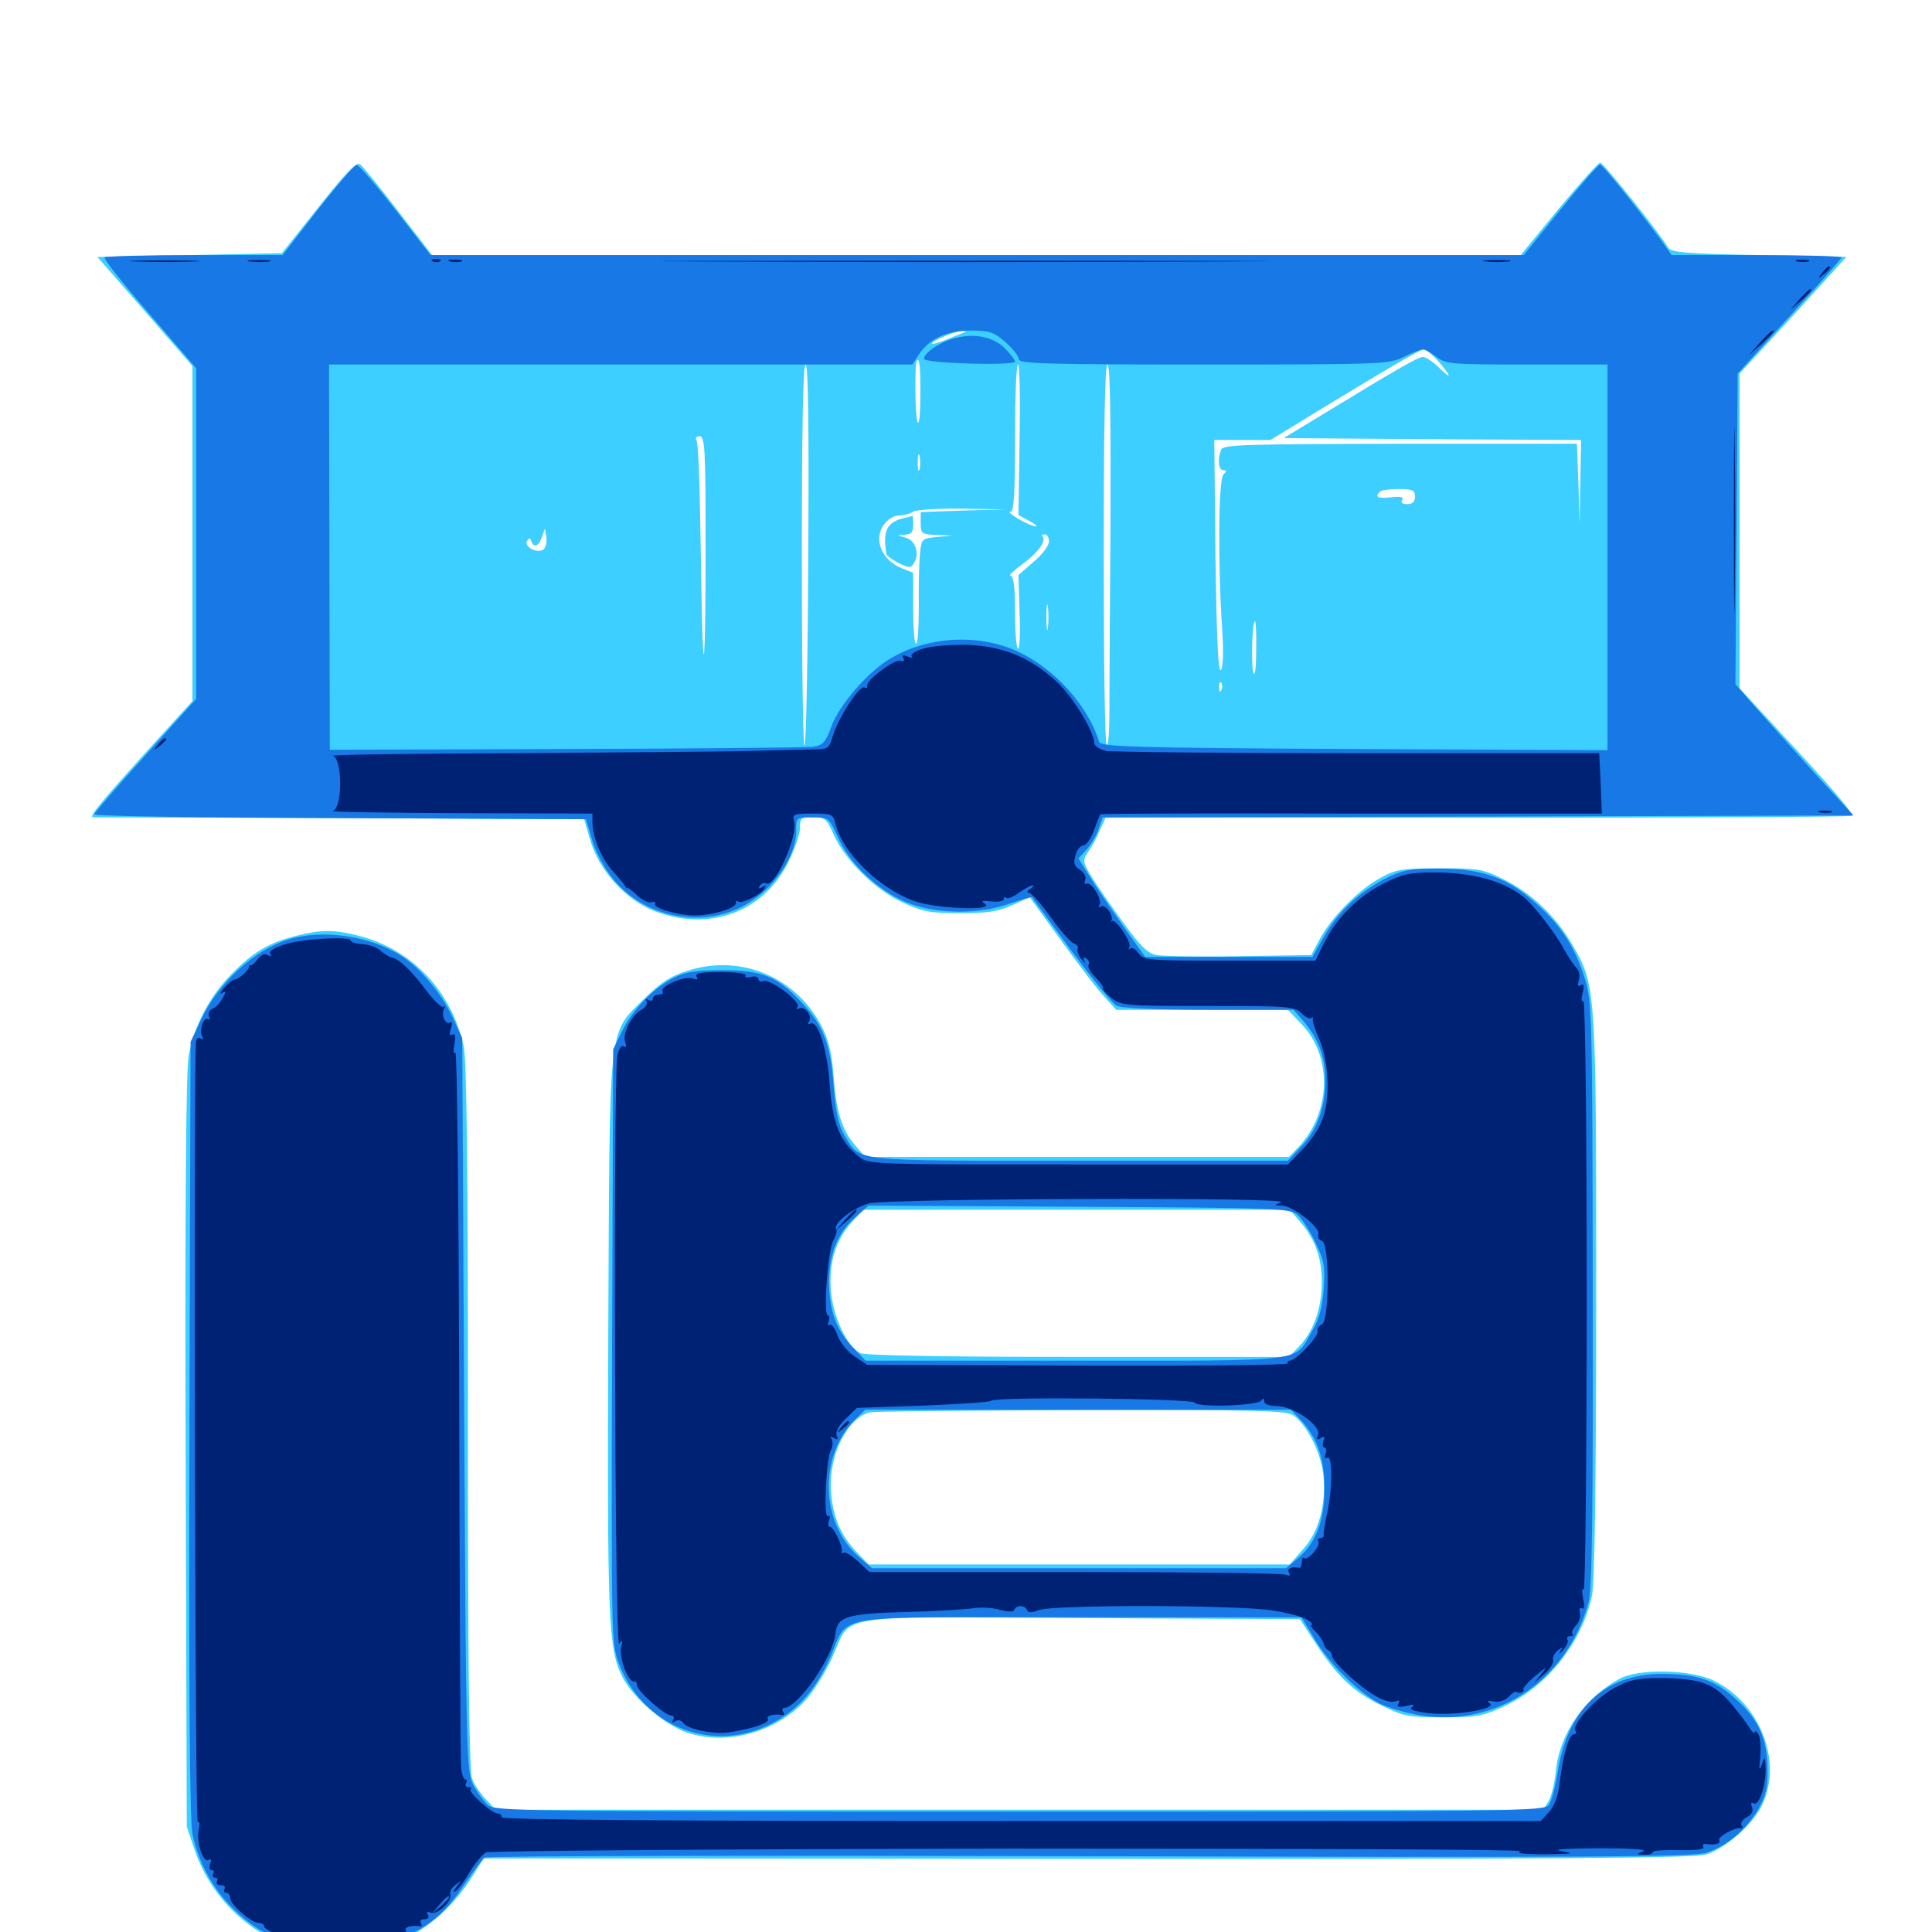 <svg xmlns="http://www.w3.org/2000/svg" viewBox="0 -1000 1000 1000">
	<path fill="#3ccfff" d="M165.039 -892.969L145.898 -868.945L98.047 -867.969L50.391 -866.992L75 -838.867L99.609 -810.547V-723.828V-637.109L75.781 -610.938C50.977 -583.398 45.703 -576.953 48.242 -576.953C49.023 -576.953 106.641 -576.758 175.977 -576.562L302.344 -575.977L305.664 -564.648C310.352 -549.023 324.414 -533.789 339.062 -528.32C367.383 -517.578 395.117 -527.93 408.008 -553.711C411.328 -560.352 414.062 -568.359 414.062 -571.484C414.062 -576.367 414.648 -576.953 420.898 -576.953C426.953 -576.953 427.93 -576.172 431.445 -568.164C437.305 -554.883 453.125 -539.258 467.383 -532.812C477.93 -527.93 481.836 -527.344 497.07 -527.344C510.938 -527.344 516.602 -528.125 523.828 -531.445L533.008 -535.547L549.609 -512.695C558.789 -500 568.75 -486.914 572.07 -483.594L577.734 -477.344H622.266H666.602L673.828 -469.727C689.648 -453.125 689.062 -424.414 672.266 -406.445L667.188 -401.172H557.617H447.852L443.945 -405.664C436.328 -413.867 433.008 -423.242 431.641 -441.211C430.664 -454.297 429.102 -461.328 425.391 -468.555C412.109 -494.336 383.594 -506.25 356.25 -497.656C347.266 -494.922 342.188 -491.602 333.789 -483.398C314.453 -464.062 315.625 -474.414 314.844 -309.375C314.258 -160.742 314.844 -146.094 322.266 -131.836C327.734 -121.094 344.141 -107.031 355.859 -103.125C375.977 -96.484 400.781 -103.125 416.406 -119.336C420.312 -123.438 426.758 -133.398 430.469 -141.406C441.406 -165.234 427.539 -163.086 558.789 -162.5L672.852 -161.914L680.859 -149.609C692.383 -132.031 700.391 -124.414 714.844 -117.383C726.562 -111.523 728.906 -111.133 747.07 -111.133C764.844 -111.133 767.773 -111.719 779.297 -117.188C801.172 -127.539 818.945 -150.195 824.023 -174.219C825.391 -181.25 826.172 -230.859 826.172 -329.102C826.172 -489.844 826.172 -490.234 813.281 -511.914C804.883 -526.172 792.188 -538.086 777.734 -545.117C767.578 -550.195 764.844 -550.586 745.117 -550.586C726.367 -550.586 722.461 -550 715.039 -545.898C704.102 -540.234 689.648 -525.781 683.398 -514.453L678.711 -505.664L641.602 -505.078C621.094 -504.688 601.953 -505.078 598.633 -505.664C594.141 -506.445 590.234 -510.352 581.836 -521.875C575.781 -530.078 568.359 -540.82 565.43 -545.508C560.352 -553.906 560.156 -554.492 563.281 -559.18C565.234 -561.914 567.969 -566.992 569.336 -570.508L572.266 -576.758H764.844C870.703 -576.758 957.812 -577.148 958.398 -577.734C959.57 -578.906 948.242 -592.188 919.141 -623.438L900.391 -643.75V-725.195V-806.641L928.125 -836.719L955.664 -866.992L910.352 -867.969C871.68 -868.75 864.648 -869.336 863.281 -872.07C859.766 -878.32 829.883 -915.82 828.32 -915.82C827.344 -915.82 817.773 -905.078 806.836 -891.992L787.109 -867.969H505.273H223.633L206.445 -890.234C197.07 -902.539 188.086 -913.477 186.523 -914.844C184.57 -916.406 180.078 -911.914 165.039 -892.969ZM498.047 -827.539C496.484 -826.953 492.188 -825.195 488.867 -823.828C485.352 -822.461 482.422 -821.68 482.422 -822.266C482.422 -823.633 494.727 -828.711 498.047 -828.711C500.586 -828.516 500.586 -828.516 498.047 -827.539ZM744.531 -812.891C751.562 -804.883 751.562 -803.125 744.531 -809.961C741.602 -812.891 737.891 -815.234 736.523 -815.234C733.984 -815.234 722.852 -808.789 686.328 -786.523L664.453 -773.242L741.406 -772.656L818.359 -772.266L817.969 -750.195L817.578 -728.32L816.992 -749.414L816.211 -770.312H724.805C643.945 -770.117 633.008 -769.922 632.031 -767.188C630.078 -762.109 630.664 -756.641 633.203 -756.641C634.961 -756.641 634.961 -756.055 633.203 -754.297C630.664 -751.758 630.273 -708.203 632.617 -674.023C633.398 -661.914 633.008 -654.102 631.836 -653.125C630.469 -652.148 629.688 -671.875 629.102 -711.914L628.516 -772.266H643.164H657.617L687.305 -790.43C725 -813.281 734.961 -818.945 737.109 -819.141C738.086 -819.141 741.406 -816.406 744.531 -812.891ZM476.367 -795.312C476.367 -784.375 475.586 -779.102 474.805 -782.031C473.633 -785.938 473.438 -810.547 474.414 -812.891C475.781 -816.016 476.562 -810.156 476.367 -795.312ZM418.359 -712.695C418.164 -658.398 417.188 -614.062 416.406 -614.062C415.625 -614.062 415.039 -658.398 415.039 -712.695C415.039 -777.148 415.625 -811.328 416.992 -811.328C418.359 -811.328 418.75 -777.539 418.359 -712.695ZM527.734 -772.461L527.148 -733.398L532.617 -730.469C535.547 -728.906 537.305 -727.539 536.133 -727.539C533.203 -727.539 520.117 -734.961 523.047 -735.156C524.805 -735.156 525.391 -744.141 525.391 -773.242C525.391 -794.141 525.977 -811.328 526.953 -811.328C527.734 -811.328 528.125 -793.75 527.734 -772.461ZM574.805 -728.906C574.414 -683.398 574.219 -639.062 574.219 -630.273C574.219 -621.289 573.633 -614.062 572.852 -614.062C571.875 -614.062 571.289 -658.398 571.289 -712.695C571.289 -777.148 571.875 -811.328 573.242 -811.328C574.609 -811.328 575 -782.812 574.805 -728.906ZM296.875 -772.266C296.875 -773.438 296.68 -774.023 296.484 -773.828C296.094 -773.633 282.812 -772.852 266.602 -772.266L237.305 -771.094L267.188 -770.703C285.938 -770.508 296.875 -771.094 296.875 -772.266ZM365.234 -717.188C365.234 -685.938 364.844 -660.742 364.258 -661.328C363.672 -661.914 363.086 -686.328 362.695 -715.82C362.305 -745.312 361.523 -770.508 360.547 -771.875C359.766 -773.242 360.352 -774.219 362.109 -774.219C364.844 -774.219 365.234 -767.578 365.234 -717.188ZM476.562 -772.266C476.562 -773.438 476.172 -774.219 475.781 -774.219C475.195 -774.219 474.219 -773.438 473.633 -772.266C473.047 -771.289 473.438 -770.312 474.414 -770.312C475.586 -770.312 476.562 -771.289 476.562 -772.266ZM322.852 -770.898C325.195 -771.289 322.852 -771.68 317.383 -771.68C312.109 -771.68 309.961 -771.289 313.086 -770.898C316.016 -770.508 320.312 -770.508 322.852 -770.898ZM475.977 -757.227C475.391 -755.273 475 -756.836 475 -760.547C475 -764.258 475.391 -765.82 475.977 -764.062C476.367 -762.109 476.367 -758.984 475.977 -757.227ZM732.422 -742.969C732.422 -740.234 731.055 -739.062 728.32 -739.062C725.977 -739.062 724.805 -739.844 725.781 -741.211C726.758 -742.773 725 -743.164 719.922 -742.578C713.281 -741.797 711.328 -742.773 714.258 -745.508C714.844 -746.289 719.336 -746.875 724.023 -746.875C731.055 -746.875 732.422 -746.289 732.422 -742.969ZM498.633 -735.742L476.562 -734.961V-729.297C476.562 -723.828 476.953 -723.438 484.961 -723.047L493.164 -722.852L485.156 -722.07C477.148 -721.289 476.953 -721.094 476.172 -713.477C475.781 -709.18 475.391 -696.875 475.586 -686.133C475.586 -675.586 475 -666.797 474.219 -666.797C473.242 -666.797 472.656 -675 472.656 -685.156V-703.516L466.797 -705.859C459.57 -708.789 455.078 -714.844 455.078 -721.289C455.078 -727.344 460.352 -733.203 465.625 -733.203C467.969 -733.203 471.094 -734.18 472.656 -735.156C474.219 -736.133 485.742 -736.914 498.047 -736.719L520.508 -736.328ZM281.055 -715.43C277.734 -713.477 270.898 -717.188 272.852 -720.117C273.828 -721.68 274.414 -721.68 275 -719.922C276.172 -716.211 278.906 -717.188 280.469 -722.07L282.031 -726.367L282.812 -721.68C283.203 -719.141 282.422 -716.406 281.055 -715.43ZM527.539 -720.117C530.273 -724.609 529.688 -725 522.461 -723.242C517.773 -722.266 517.578 -721.875 521.094 -721.68C523.438 -721.68 525.391 -720.312 525.391 -719.141C525.391 -717.773 526.367 -718.164 527.539 -720.117ZM537.109 -721.484C537.109 -722.656 536.133 -723.438 534.961 -723.438C533.984 -723.438 533.594 -722.656 534.18 -721.484C534.766 -720.508 535.742 -719.531 536.328 -719.531C536.719 -719.531 537.109 -720.508 537.109 -721.484ZM542.969 -719.727C542.969 -717.578 539.453 -712.891 534.961 -709.18L527.148 -702.344L527.734 -682.812C528.125 -672.07 527.734 -663.672 526.953 -664.258C525.977 -664.648 525.391 -673.438 525.391 -683.594C525.391 -696.094 524.609 -701.953 523.047 -701.953C521.875 -701.953 524.414 -704.492 528.906 -707.812C537.109 -713.672 541.797 -720.117 539.648 -722.266C539.062 -722.852 539.453 -723.438 540.625 -723.438C541.992 -723.438 542.969 -721.68 542.969 -719.727ZM542.383 -675.195C541.992 -672.07 541.602 -674.609 541.602 -680.469C541.602 -686.328 541.992 -688.867 542.383 -685.938C542.773 -682.812 542.773 -678.125 542.383 -675.195ZM650.195 -663.477C650.195 -655.078 649.609 -649.805 648.828 -651.562C647.461 -654.883 648.047 -678.516 649.609 -678.516C650 -678.516 650.391 -671.68 650.195 -663.477ZM539.258 -664.258C540.625 -665.625 541.211 -667.188 540.625 -667.773C540.039 -668.359 538.867 -667.383 538.281 -665.43C537.109 -662.695 537.305 -662.5 539.258 -664.258ZM632.227 -642.969C631.641 -641.406 631.055 -641.992 631.055 -644.141C630.859 -646.289 631.445 -647.461 632.031 -646.68C632.617 -646.094 632.812 -644.336 632.227 -642.969ZM673.047 -367.578C681.055 -358.008 684.18 -348.828 684.18 -335.742C683.984 -322.461 679.883 -310.938 672.461 -303.125L667.188 -297.656H558.008C487.695 -297.656 447.656 -298.438 445.312 -299.609C438.281 -303.32 431.25 -318.359 430.078 -331.836C428.906 -346.68 432.617 -358.594 441.406 -367.969L446.875 -373.828H557.227H667.578ZM669.531 -267.383C676.562 -262.305 683.789 -248.047 684.961 -236.523C686.523 -221.289 682.617 -206.836 674.219 -197.852L667.578 -190.234H558.594H449.609L443.75 -196.289C435.156 -205.078 431.055 -214.844 430.078 -228.516C428.906 -246.68 438.477 -266.016 450.195 -268.945C452.344 -269.531 501.562 -269.922 559.57 -270.117C651.953 -270.312 665.625 -269.922 669.531 -267.383ZM467.773 -731.836C458.984 -729.688 456.836 -725.195 458.789 -713.281C458.789 -712.5 461.719 -710.352 465.039 -708.594C470.117 -706.055 471.484 -705.859 472.852 -708.203C476.172 -713.086 474.023 -720.312 468.75 -721.68C464.062 -723.047 464.062 -723.047 468.359 -723.242C471.68 -723.438 472.656 -724.609 472.656 -728.32C472.656 -731.055 472.461 -733.008 472.266 -733.008C471.875 -732.812 469.922 -732.227 467.773 -731.836ZM153.32 -515.625C139.453 -512.109 131.445 -507.617 120.117 -496.094C108.594 -484.57 100.586 -469.336 97.656 -453.516C96.289 -446.289 95.703 -376.953 96.094 -248.438L96.68 -54.492L100.977 -41.797C109.18 -18.359 128.32 0.586 151.367 7.812C168.555 13.281 192.773 11.719 208.984 3.906C223.047 -2.93 234.961 -13.867 244.336 -28.516L250.391 -38.086L562.695 -37.891C804.297 -37.695 876.562 -38.281 882.812 -40.039C893.164 -43.164 907.812 -56.055 912.305 -66.211C922.656 -88.672 910.938 -118.359 887.109 -130.078C875 -135.938 848.242 -136.523 838.281 -131.055C819.922 -121.094 807.031 -102.344 805.273 -83.008C804.688 -76.953 802.93 -70.117 801.562 -67.773L798.828 -63.281H527.734H256.641L251.562 -68.555C248.633 -71.68 245.312 -76.562 244.336 -79.492C242.773 -83.203 242.188 -142.969 242.188 -266.406C242.188 -393.164 241.602 -450.977 240.039 -458.203C233.984 -486.523 213.672 -508.203 186.523 -515.43C173.047 -518.945 166.602 -518.945 153.32 -515.625Z"/>
	<path fill="#1878e5" d="M164.453 -891.406L146.289 -867.969H100.781C75.781 -867.969 54.883 -867.383 54.102 -866.797C53.516 -866.016 63.867 -852.93 77.344 -837.5L101.562 -809.375V-723.828V-638.281L75.195 -608.984C60.742 -592.969 48.828 -579.297 48.828 -578.516C48.828 -577.539 106.055 -576.758 176.172 -576.562L303.32 -575.977L306.25 -566.016C307.617 -560.547 312.109 -551.758 316.211 -546.484C331.641 -525.977 361.328 -519.141 383.984 -530.664C399.609 -538.672 412.109 -556.055 412.109 -570.117C412.109 -576.953 412.109 -576.953 420.508 -576.953C428.906 -576.953 429.102 -576.758 433.594 -566.797C439.258 -554.102 451.562 -541.797 465.234 -534.766C479.883 -527.148 503.516 -525.977 521.289 -531.836C528.125 -534.18 533.789 -535.938 534.18 -535.547C534.375 -535.156 543.555 -522.852 554.297 -508.203C565.234 -493.555 575.781 -480.469 577.93 -479.492C580.273 -478.125 598.438 -477.344 625.586 -477.344H669.531L675 -471.094C682.422 -462.109 685.938 -452.93 685.938 -441.406C686.133 -427.148 681.836 -415.234 673.633 -406.641L666.602 -399.219H558.789C439.258 -399.219 445.703 -398.438 437.109 -412.305C433.984 -417.578 432.617 -424.023 431.445 -438.281C429.883 -459.766 425.977 -469.727 414.258 -481.836C402.344 -494.531 394.141 -497.852 374.023 -497.852C360.742 -497.852 354.688 -496.875 349.219 -494.141C338.672 -489.062 327.539 -477.539 322.07 -466.406L317.383 -456.836L316.797 -303.125C316.406 -152.93 316.406 -149.414 320.312 -139.062C332.227 -107.422 366.602 -92.773 396.875 -106.641C411.523 -113.477 421.289 -123.828 429.297 -141.211C440.234 -165.43 425.195 -162.891 557.812 -162.891H673.633L680.469 -151.562C688.477 -138.281 703.125 -124.023 714.258 -118.164C718.75 -116.016 728.125 -113.281 735.352 -112.109C774.805 -105.859 811.328 -130.469 822.266 -170.703C824.023 -177.344 824.609 -216.602 824.414 -330.078C824.219 -472.07 824.023 -481.445 820.508 -492.773C815.43 -509.375 808.594 -520.117 795.898 -531.641C780.859 -545.508 767.383 -550.391 745.117 -550.391C729.688 -550.391 726.172 -549.805 716.797 -545.117C703.32 -538.086 692.578 -528.125 685.156 -515.039L679.297 -504.688H636.133H592.773L582.031 -519.727C576.172 -527.93 568.359 -539.453 564.648 -545.312L558.203 -555.664L562.305 -560.156C564.453 -562.5 567.383 -567.188 568.555 -570.703L570.703 -576.953L765.039 -577.344L959.375 -577.93L939.062 -600C928.125 -612.109 914.258 -627.539 908.594 -633.984L898.242 -645.898L898.828 -726.172L899.414 -806.641L926.172 -836.133C941.016 -852.344 953.125 -866.016 953.125 -866.797C953.125 -867.383 933.398 -867.969 909.18 -867.969H865.234L859.961 -875.391C846.68 -893.359 829.492 -914.844 828.125 -914.844C827.344 -914.844 818.164 -904.297 807.617 -891.406L788.672 -867.969H505.859H222.852L204.688 -891.406C194.727 -904.102 185.742 -914.648 184.57 -914.648C183.594 -914.648 174.414 -904.102 164.453 -891.406ZM520.508 -822.852C524.219 -819.531 527.344 -815.625 527.344 -814.062C527.344 -811.719 542.383 -811.328 623.047 -811.328C715.039 -811.328 719.141 -811.523 726.562 -815.234C730.859 -817.383 735.156 -819.141 736.523 -819.141C737.695 -819.141 740.82 -817.383 743.555 -815.234C748.242 -811.523 751.562 -811.328 790.234 -811.328H832.031V-711.523V-611.719L700.977 -612.305C586.133 -612.891 569.727 -613.477 568.945 -616.016C563.281 -634.18 546.875 -652.93 528.125 -662.109C507.227 -672.461 479.297 -670.898 459.375 -658.203C448.242 -651.172 433.984 -634.375 430.273 -623.828C427.344 -615.82 425.977 -614.258 420.898 -613.477C417.773 -613.086 360.156 -612.5 292.969 -612.305L170.703 -611.914L170.508 -711.523L170.312 -811.328H321.289H472.266L475.391 -816.211C480.859 -824.609 490.039 -828.906 502.344 -828.906C512.109 -828.906 514.453 -828.125 520.508 -822.852ZM671.68 -371.094C674.023 -368.945 678.125 -362.695 680.859 -356.836C685.352 -347.656 685.938 -344.727 685.156 -332.812C684.375 -323.047 682.812 -316.992 678.906 -310.547C669.531 -294.727 678.32 -295.703 556.641 -295.703H448.047L441.797 -302.148C432.812 -311.328 429.102 -321.875 429.102 -336.914C429.297 -351.953 433.984 -362.695 443.555 -370.703L449.609 -375.977L558.594 -375.391C662.695 -374.805 667.773 -374.609 671.68 -371.094ZM673.242 -265.039C681.836 -255.664 685.547 -245.312 685.547 -229.492C685.547 -212.695 681.055 -201.172 671.484 -193.164L665.625 -188.281H558.594H451.367L444.531 -194.141C424.609 -211.719 423.633 -246.094 442.383 -265.039L447.852 -270.312H558.008H668.164ZM494.336 -825C486.914 -823.242 477.93 -817.188 478.32 -814.258C478.516 -811.914 525.391 -810.547 525.391 -812.891C525.391 -813.672 522.852 -816.992 519.922 -819.922C513.672 -825.781 504.492 -827.539 494.336 -825ZM149.023 -513.672C131.25 -508.008 112.891 -491.211 103.906 -471.875L98.633 -460.742L98.047 -260.547C97.656 -126.758 98.242 -57.227 99.609 -50.781C109.961 -2.148 163.086 24.414 207.617 3.516C223.242 -3.711 230.859 -10.156 240.625 -25C245.117 -31.445 249.609 -37.695 250.781 -38.477C251.953 -39.453 393.164 -39.648 564.453 -39.258C821.484 -38.477 877.148 -38.867 883.203 -41.016C894.141 -44.727 903.711 -52.93 909.766 -63.086C914.062 -70.508 915.039 -74.414 914.844 -84.766C914.648 -100.391 909.961 -110.547 897.656 -121.289C887.109 -130.664 877.93 -133.594 859.961 -133.594C830.469 -133.594 811.133 -115.039 806.25 -82.617C805.078 -75.391 803.125 -67.773 801.758 -65.82C799.219 -62.5 785.938 -62.305 527.734 -62.305C266.797 -62.305 256.055 -62.5 252.344 -65.82C250.195 -67.969 246.68 -72.656 244.727 -76.562C241.406 -83.398 241.211 -95.117 240.234 -273.242L239.258 -462.695L234.18 -473.633C228.32 -486.133 217.188 -499.414 207.031 -505.664C190.625 -515.82 166.797 -519.141 149.023 -513.672Z"/>
	<path fill="#002274" d="M70.898 -864.648C62.5 -864.844 68.945 -865.234 84.961 -865.234C101.172 -865.234 108.008 -864.844 100.195 -864.648C92.383 -864.258 79.297 -864.258 70.898 -864.648ZM129.492 -864.648C126.367 -865.039 128.516 -865.43 133.789 -865.43C139.258 -865.43 141.602 -865.039 139.258 -864.648C136.719 -864.258 132.422 -864.258 129.492 -864.648ZM224.219 -864.648C222.656 -865.234 223.242 -865.82 225.391 -865.82C227.539 -866.016 228.711 -865.43 227.93 -864.844C227.344 -864.258 225.586 -864.062 224.219 -864.648ZM233.008 -864.648C231.055 -865.234 232.227 -865.625 235.352 -865.625C238.672 -865.625 240.039 -865.234 238.867 -864.648C237.5 -864.258 234.766 -864.258 233.008 -864.648ZM371.68 -864.648C300.977 -864.844 358.398 -865.039 499.023 -865.039C639.844 -865.039 697.656 -864.844 627.539 -864.648C557.617 -864.258 442.383 -864.258 371.68 -864.648ZM769.141 -864.648C765.625 -865.039 767.969 -865.43 774.414 -865.43C780.859 -865.43 783.789 -865.039 780.859 -864.648C777.93 -864.258 772.656 -864.258 769.141 -864.648ZM930.273 -864.648C928.32 -865.234 929.492 -865.625 932.617 -865.625C935.938 -865.625 937.305 -865.234 936.133 -864.648C934.766 -864.258 932.031 -864.258 930.273 -864.648ZM943.164 -858.789C940.625 -855.664 940.82 -855.469 943.945 -858.008C947.07 -860.547 948.047 -862.109 946.484 -862.109C946.094 -862.109 944.531 -860.547 943.164 -858.789ZM931.445 -845.117L926.758 -839.648L932.227 -844.336C937.109 -848.828 938.477 -850.391 936.914 -850.391C936.523 -850.391 934.18 -848.047 931.445 -845.117ZM910.938 -822.656L905.273 -816.211L911.719 -821.875C915.039 -825.195 917.969 -827.93 917.969 -828.32C917.969 -829.883 916.406 -828.516 910.938 -822.656ZM897.461 -730.273C897.461 -687.305 897.656 -669.922 897.852 -691.797C898.242 -713.672 898.242 -748.828 897.852 -769.922C897.656 -791.016 897.461 -773.242 897.461 -730.273ZM477.93 -664.258C473.633 -663.086 471.094 -661.133 471.875 -660.352C472.852 -659.57 471.875 -659.375 469.922 -660.156C467.383 -661.133 466.602 -660.938 467.578 -659.375C468.359 -658.008 467.969 -657.422 466.211 -658.008C463.281 -659.18 448.047 -647.852 448.828 -644.922C449.023 -643.945 448.438 -643.555 447.461 -644.141C445.117 -645.703 434.18 -628.906 431.25 -619.531C429.102 -612.5 428.711 -612.109 421.094 -612.109C416.602 -611.914 402.539 -611.719 389.648 -611.328C376.758 -610.938 321.875 -610.547 267.578 -610.156C213.281 -609.961 170.508 -609.375 172.266 -608.789C177.344 -607.422 177.344 -581.641 172.266 -580.273C170.508 -579.688 200 -579.297 237.891 -579.102L306.641 -578.906V-574.805C306.641 -566.406 311.328 -555.469 317.578 -548.633C321.094 -544.727 324.023 -541.211 324.023 -540.625C324.219 -540.234 324.414 -540.039 324.805 -540.43C325 -540.625 327.344 -538.867 330.078 -536.328C332.617 -533.984 335.938 -532.422 337.5 -533.008C338.867 -533.398 339.648 -533.203 339.062 -532.227C337.695 -530.078 351.172 -526.172 359.57 -526.172C368.75 -526.172 380.859 -529.883 380.859 -532.422C380.859 -533.594 381.445 -534.18 382.031 -533.398C383.594 -531.836 393.75 -536.914 395.703 -540.039C396.68 -541.602 396.289 -541.797 394.531 -540.82C392.773 -539.844 392.383 -540.039 393.359 -541.602C394.141 -542.773 395.508 -543.359 396.484 -542.773C400.977 -540.039 413.477 -567.773 410.938 -575.391C409.961 -578.516 411.133 -578.906 420.508 -578.906C430.664 -578.906 431.25 -578.516 432.422 -573.633C436.133 -558.789 454.297 -540.82 472.656 -533.789C483.594 -529.688 515.43 -528.32 509.766 -532.227C507.422 -533.789 508.398 -533.984 513.281 -533.398C516.602 -533.008 519.531 -533.594 519.531 -534.57C519.531 -535.742 520.117 -535.938 520.703 -535.352C521.484 -534.57 524.414 -535.742 527.344 -537.891C530.469 -540.039 533.594 -541.797 534.57 -541.797C535.352 -541.797 534.766 -540.82 533.203 -539.844C531.641 -538.867 531.25 -537.891 532.617 -537.891C533.789 -537.891 538.867 -532.227 543.75 -525.391C548.633 -518.555 553.906 -512.5 555.664 -511.719C557.422 -511.133 558.398 -509.766 557.812 -508.984C557.227 -508.008 558.203 -505.469 559.766 -503.516C561.523 -501.562 562.109 -500.977 561.328 -502.539C560.352 -504.297 560.742 -504.883 562.305 -503.906C563.477 -503.125 564.062 -501.562 563.477 -500.586C562.695 -499.609 564.453 -496.68 566.992 -494.141C569.727 -491.406 571.484 -488.867 570.898 -488.477C570.508 -487.891 572.461 -485.742 575.391 -483.398C580.273 -479.492 582.812 -479.297 625.195 -479.297C666.602 -479.297 670.117 -479.102 673.633 -475.586C675.781 -473.438 677.93 -472.461 678.711 -473.047C679.492 -473.828 679.883 -473.438 679.492 -472.461C679.297 -471.289 680.664 -466.992 682.617 -462.695C687.305 -452.344 688.672 -434.57 685.352 -423.242C683.789 -417.578 679.883 -411.133 674.805 -405.664L666.602 -397.266H558.203C452.344 -397.266 449.609 -397.266 444.727 -401.172C434.766 -409.18 431.055 -417.969 429.492 -438.086C428.32 -456.836 423.242 -472.461 419.336 -470.117C418.164 -469.531 417.969 -469.922 418.75 -471.289C420.703 -474.219 416.211 -479.688 413.477 -477.93C412.305 -477.344 412.109 -477.734 412.891 -478.906C414.453 -481.641 398.633 -493.555 395.117 -492.188C393.75 -491.602 392.578 -492.188 392.578 -493.164C392.578 -494.336 390.82 -494.922 388.672 -494.336C386.523 -493.75 385.156 -494.141 385.938 -495.117C386.523 -496.094 380.859 -496.875 373.047 -496.875C362.891 -496.875 359.57 -496.289 360.547 -494.531C361.523 -492.969 360.938 -492.773 358.594 -493.555C354.492 -495.117 341.406 -489.453 342.969 -486.914C343.555 -485.938 342.578 -485.156 341.016 -485.156C339.258 -485.156 337.891 -484.18 337.891 -483.008C337.891 -482.031 336.914 -481.641 335.547 -482.422C334.18 -483.203 333.984 -483.008 334.766 -481.641C335.352 -480.469 334.18 -478.516 332.031 -477.344C326.953 -474.609 321.875 -464.844 323.633 -460.547C324.414 -458.398 324.023 -457.617 322.852 -458.398C321.68 -459.18 320.312 -457.227 319.531 -453.711C317.383 -442.383 318.164 -146.094 320.508 -149.219C322.266 -151.562 322.461 -151.172 321.484 -147.461C320.312 -142.188 325 -129.688 327.93 -129.688C329.102 -129.688 329.883 -128.906 329.688 -127.93C328.906 -125.586 343.945 -112.109 347.266 -112.109C348.633 -112.109 349.219 -111.133 348.438 -109.766C347.461 -108.398 347.852 -108.203 349.609 -109.18C350.977 -109.961 352.539 -109.57 353.516 -108.398C355.469 -104.883 370.312 -101.953 378.516 -103.516C390.43 -105.469 398.633 -108.398 397.461 -110.352C396.289 -111.914 400.586 -113.086 404.883 -112.305C405.859 -112.109 406.055 -112.891 405.273 -114.062C404.688 -115.039 404.883 -116.016 405.859 -116.016C412.891 -116.016 431.25 -142.383 432.422 -154.492C433.398 -163.281 438.281 -164.844 468.945 -165.625C484.375 -166.016 500 -166.992 503.711 -167.578C507.422 -168.164 513.672 -167.969 517.383 -166.797C522.07 -165.625 524.609 -165.625 525 -166.797C525.977 -169.336 530.664 -169.336 531.641 -166.602C532.031 -165.234 533.984 -165.234 537.695 -166.602C545.312 -169.531 640.82 -169.336 658.789 -166.406C666.602 -165.234 674.609 -163.086 676.758 -161.523C678.906 -160.156 679.883 -158.984 678.906 -158.984C677.93 -158.984 678.906 -157.422 680.859 -155.469C682.812 -153.711 684.766 -150.781 685.156 -149.219C685.547 -147.656 686.719 -146.094 687.695 -145.703C688.672 -145.312 689.453 -144.141 689.453 -142.969C689.453 -140.039 703.125 -127.344 711.523 -122.461C715.625 -119.922 720.117 -118.555 722.07 -119.336C724.219 -120.117 724.805 -119.922 723.828 -118.164C722.656 -116.406 723.828 -116.211 727.93 -116.992C731.641 -117.969 732.617 -117.773 730.859 -116.406C729.102 -115.234 731.641 -114.258 739.453 -113.281C752.344 -111.719 775.195 -115.43 771.094 -118.359C769.336 -119.727 769.922 -119.922 773.047 -119.336C775.586 -118.75 778.711 -119.727 780.664 -121.484C782.422 -123.438 784.18 -124.609 784.57 -124.414C785.938 -123.242 789.258 -124.023 788.477 -125.391C788.086 -126.172 790.82 -129.297 794.727 -132.617C800.781 -137.5 801.172 -137.695 797.852 -133.594L793.945 -128.711L799.414 -133.594C802.344 -136.133 804.297 -139.453 803.906 -140.625C803.32 -141.992 804.492 -144.141 806.25 -145.703C809.18 -147.852 809.375 -147.852 807.617 -145.312C806.641 -143.555 807.227 -143.945 808.984 -145.898C810.938 -148.047 811.914 -150.391 811.328 -151.367C810.742 -152.344 811.328 -153.125 812.695 -153.125C814.062 -153.125 814.648 -153.711 813.867 -154.297C813.281 -155.078 814.062 -156.836 815.625 -158.594C817.383 -160.156 818.164 -163.086 817.773 -165.234C817.188 -167.188 817.578 -168.164 818.75 -167.578C820.117 -166.797 820.312 -168.555 819.336 -172.852C818.75 -176.562 818.75 -178.516 819.727 -177.148C820.508 -175.977 821.289 -244.336 821.289 -328.906C821.289 -419.141 820.508 -482.422 819.531 -481.836C818.555 -481.055 818.359 -483.008 819.141 -485.938C820.117 -489.844 819.727 -491.016 818.164 -490.039C816.602 -489.062 816.406 -489.844 817.188 -492.578C817.969 -494.922 817.383 -497.656 815.82 -499.219C814.258 -500.781 811.523 -505.078 809.57 -508.594C805.859 -515.82 793.945 -531.445 789.062 -535.352C778.516 -543.945 762.5 -548.438 742.188 -548.438C729.688 -548.438 725.781 -547.656 715.625 -542.383C702.344 -535.547 691.406 -524.414 685.156 -511.523L680.859 -502.734H636.523C594.336 -502.734 591.797 -502.93 589.258 -506.641C587.695 -508.789 585.938 -509.961 584.961 -508.984C583.984 -508.203 583.984 -508.594 584.57 -509.766C585.938 -512.109 577.539 -524.609 575.586 -523.242C574.805 -522.656 574.609 -522.852 575.195 -523.438C576.758 -525.781 572.07 -532.227 569.922 -530.859C568.555 -530.078 568.359 -530.273 569.141 -531.641C570.703 -534.375 564.648 -544.141 562.305 -542.578C561.328 -541.992 561.133 -542.969 561.719 -544.531C562.305 -546.094 561.133 -548.438 558.984 -549.805C556.055 -551.562 555.469 -553.32 556.641 -557.227C557.227 -559.961 559.18 -562.305 560.547 -562.305C562.109 -562.305 564.648 -565.82 566.211 -570.117C567.773 -574.414 569.141 -578.125 569.531 -578.516C569.727 -578.906 628.125 -579.102 699.414 -578.906H829.102L828.516 -594.531L827.734 -610.156H703.125C634.766 -610.156 575.781 -610.742 572.461 -611.328C569.141 -612.109 566.406 -613.867 566.406 -615.43C566.406 -620.898 556.055 -638.086 548.047 -646.094C534.375 -659.18 519.922 -665.43 501.172 -666.211C492.383 -666.406 482.031 -665.625 477.93 -664.258ZM663.086 -377.734C659.375 -376.172 659.375 -375.977 663.672 -375.977C669.336 -375.781 683.594 -364.453 682.422 -361.133C681.836 -359.766 682.617 -358.203 684.375 -357.617C688.281 -356.055 688.086 -315.82 684.18 -314.453C682.617 -313.867 681.641 -312.305 682.031 -310.938C682.617 -308.203 670.703 -295.703 667.578 -295.703C666.602 -295.703 666.211 -295.117 666.602 -294.336C667.188 -293.359 618.359 -292.969 558.203 -293.164L448.828 -293.555L442.188 -298.047C438.477 -300.586 434.57 -305.469 433.398 -308.984C432.227 -312.5 430.469 -314.844 429.492 -314.258C428.516 -313.477 428.32 -314.453 428.906 -316.016C429.492 -317.773 429.297 -319.141 428.516 -319.141C425.977 -319.141 428.516 -352.539 431.25 -357.812C432.617 -360.156 433.398 -362.891 432.812 -363.867C431.055 -366.602 441.406 -374.805 449.805 -377.148C459.57 -379.688 669.336 -380.469 663.086 -377.734ZM618.359 -274.023C619.922 -271.289 650.977 -272.461 652.734 -275C653.711 -276.367 654.297 -276.367 654.297 -274.805C654.297 -273.242 656.836 -272.266 660.742 -272.266C669.336 -272.266 683.984 -262.109 682.227 -257.227C681.25 -254.883 681.641 -254.492 683.594 -255.664C685.547 -256.836 685.938 -256.445 684.961 -254.102C684.375 -252.148 684.57 -250.781 685.547 -250.781C686.523 -250.781 686.719 -249.414 686.133 -247.461C685.352 -245.508 685.742 -244.727 686.914 -245.508C689.648 -247.266 689.844 -230.664 687.109 -217.578C685.742 -211.719 684.961 -206.25 685.156 -205.469C685.352 -204.492 684.57 -203.906 683.398 -203.906C682.422 -203.906 681.836 -203.125 682.422 -202.148C683.789 -200 676.758 -191.797 675 -193.555C674.414 -194.141 673.828 -193.359 673.828 -191.602C673.828 -189.844 673.242 -188.477 672.461 -188.477C668.164 -189.258 666.016 -188.086 667.188 -185.938C668.164 -184.375 667.578 -184.18 665.234 -184.961C663.281 -185.742 614.062 -186.328 555.859 -186.328H450L443.945 -191.992C440.43 -195.117 437.109 -197.07 436.523 -196.289C435.742 -195.703 435.352 -196.094 435.742 -197.07C436.328 -199.609 431.445 -209.766 429.492 -209.766C428.516 -209.766 428.516 -211.133 429.102 -213.086C429.883 -214.844 429.492 -215.82 428.516 -215.234C426.172 -213.672 427.539 -244.727 430.078 -249.414C431.055 -251.172 431.25 -253.906 430.469 -255.078C429.492 -256.445 429.883 -256.641 431.641 -255.664C433.594 -254.492 433.984 -254.883 433.008 -257.031C432.422 -258.984 434.18 -262.305 437.695 -265.625L443.555 -271.289L477.734 -272.461C496.484 -273.242 512.5 -274.219 513.086 -275C515.234 -277.148 616.992 -276.172 618.359 -274.023ZM437.305 -368.555L432.617 -363.086L438.086 -367.773C442.969 -372.266 444.336 -373.828 442.773 -373.828C442.383 -373.828 440.039 -371.484 437.305 -368.555ZM435.352 -261.133C432.812 -258.008 433.008 -257.812 436.133 -260.352C437.891 -261.719 439.453 -263.281 439.453 -263.672C439.453 -265.234 437.891 -264.258 435.352 -261.133ZM81.836 -614.648C79.297 -611.523 79.492 -611.328 82.617 -613.867C84.375 -615.234 85.938 -616.797 85.938 -617.188C85.938 -618.75 84.375 -617.773 81.836 -614.648ZM941.992 -579.492C940.039 -580.078 941.211 -580.469 944.336 -580.469C947.656 -580.469 949.023 -580.078 947.852 -579.492C946.484 -579.102 943.75 -579.102 941.992 -579.492ZM147.852 -511.328C141.992 -509.57 139.062 -507.617 139.844 -506.25C140.82 -504.883 140.234 -504.688 138.672 -505.664C137.109 -506.641 135.156 -505.859 133.398 -503.516C131.836 -501.562 130.273 -500 129.883 -500.391C129.297 -500.586 128.906 -500.391 128.906 -499.805C129.102 -498.047 123.438 -492.969 121.484 -492.969C120.508 -492.969 118.164 -491.016 116.016 -488.672C114.062 -486.328 113.477 -485.156 114.844 -485.938C116.992 -487.305 117.188 -486.719 115.234 -483.398C114.062 -481.055 111.719 -478.516 110.156 -477.93C108.594 -477.344 107.617 -475.586 108.203 -474.023C108.789 -472.461 108.594 -471.875 107.617 -472.461C105.273 -473.828 102.93 -466.406 104.688 -463.477C105.469 -461.914 105.273 -461.719 103.906 -462.5C102.539 -463.281 101.562 -462.5 101.367 -460.352C100.195 -434.18 100.977 -56.055 102.344 -56.836C103.32 -57.617 103.516 -55.859 102.93 -53.125C101.367 -47.07 105.078 -35.352 108.008 -37.305C109.18 -38.086 109.57 -37.305 108.789 -35.352C108.203 -33.398 108.398 -32.031 109.57 -32.031C110.742 -32.031 110.938 -31.25 110.352 -30.078C109.766 -29.102 110.156 -28.125 111.328 -28.125C112.5 -28.125 112.891 -27.344 112.305 -26.172C111.719 -25.195 112.5 -24.219 114.258 -24.219C116.016 -24.219 116.797 -23.438 116.211 -22.266C115.625 -21.289 116.016 -20.312 116.992 -20.312C118.164 -20.312 119.141 -19.141 119.141 -17.578C119.141 -14.258 130.078 -4.688 133.984 -4.688C135.547 -4.688 136.719 -3.906 136.719 -2.93C136.719 -1.367 147.07 3.711 151.367 4.297C152.539 4.297 154.297 4.688 155.273 5.078C156.445 5.273 159.375 5.273 161.914 5.078C164.648 4.883 166.016 5.469 165.234 6.836C164.258 8.398 167.773 8.984 176.172 8.789C185.742 8.594 187.305 8.203 183.594 6.836C179.492 5.469 180.273 5.273 187.5 5.469C200.977 5.664 203.516 5.273 202.148 2.93C201.367 1.758 201.953 0.977 203.32 1.367C208.594 1.953 211.133 1.172 209.961 -0.781C208.984 -2.539 213.086 -3.711 217.383 -2.93C218.359 -2.734 218.555 -3.516 217.773 -4.688C217.188 -5.664 217.969 -6.641 219.727 -6.641C221.68 -6.641 222.266 -7.617 221.484 -8.984C220.508 -10.352 221.094 -10.742 223.047 -9.961C226.562 -8.789 234.375 -16.211 233.008 -19.531C232.617 -20.703 233.789 -22.852 235.742 -24.414C239.062 -26.953 239.062 -26.953 236.328 -23.438C234.57 -21.094 234.375 -20.117 235.742 -21.094C237.109 -21.875 240.43 -26.367 243.164 -31.055C245.898 -35.742 249.805 -40.234 251.562 -41.211C253.32 -41.992 375.781 -42.969 523.438 -43.164C671.094 -43.164 789.844 -42.773 787.109 -41.797C783.984 -40.82 788.281 -40.234 799.805 -40.234C813.867 -40.43 815.625 -40.625 808.594 -41.797C802.734 -42.773 809.18 -43.164 827.148 -43.359C843.945 -43.359 852.93 -42.773 850.586 -41.797C846.875 -40.234 846.875 -40.039 851.172 -40.039C853.516 -39.844 855.469 -40.43 855.469 -41.406C855.469 -42.188 861.719 -42.578 869.141 -42.383C877.93 -42.188 882.422 -42.773 881.641 -43.945C881.055 -45.117 881.641 -45.898 883.008 -45.508C887.891 -44.922 890.82 -45.703 889.844 -47.461C888.672 -49.023 898.242 -54.492 900.977 -53.711C901.953 -53.516 902.148 -54.297 901.367 -55.273C900.781 -56.445 901.953 -58.203 904.102 -59.375C906.641 -60.742 907.617 -62.5 906.836 -64.648C906.055 -66.602 906.445 -67.383 907.617 -66.602C910.352 -64.844 914.062 -75.586 913.867 -84.57C913.672 -91.016 913.477 -91.211 911.914 -86.719C910.547 -83.008 910.352 -83.789 911.133 -90.625C911.523 -95.508 911.133 -100.781 910.156 -102.344C909.18 -103.906 908.203 -104.492 908.203 -103.32C908.203 -102.344 907.031 -103.32 905.664 -105.469C904.297 -107.812 900 -113.477 895.898 -118.359C887.109 -128.711 880.078 -131.25 859.375 -131.445C847.461 -131.445 843.164 -130.469 835.742 -126.367C825.781 -121.094 813.477 -107.422 815.43 -104.297C816.016 -103.125 815.82 -102.344 814.648 -102.344C812.109 -102.344 809.18 -92.188 807.422 -78.32C806.641 -70.508 804.688 -65.43 801.758 -62.109L797.461 -57.422H528.711C348.828 -57.422 259.766 -58.008 259.766 -59.375C259.766 -60.352 258.789 -61.328 257.617 -61.328C254.492 -61.328 242.188 -72.461 243.555 -73.828C244.336 -74.414 243.75 -75 242.383 -75C241.016 -75 240.625 -75.977 241.211 -76.953C241.797 -78.125 241.797 -78.906 240.82 -78.906C240.039 -78.906 238.867 -81.836 238.672 -85.352C238.281 -88.672 237.891 -173.828 237.695 -274.609C237.5 -375.195 236.523 -456.445 235.742 -455.273C234.766 -453.906 234.57 -455.664 235.156 -459.375C235.938 -463.672 235.547 -465.43 234.18 -464.453C232.617 -463.672 232.422 -464.648 233.398 -467.578C234.18 -470.312 233.984 -471.484 232.812 -470.703C230.469 -469.336 228.125 -475 229.883 -477.93C230.469 -479.297 230.469 -479.688 229.688 -478.906C228.711 -478.125 225 -481.641 221.094 -486.719C213.281 -497.266 206.836 -503.516 202.93 -504.297C201.367 -504.688 198.633 -506.445 196.875 -508.008C194.922 -509.766 190.82 -511.133 187.5 -511.328C184.375 -511.523 181.641 -512.109 181.641 -513.086C181.641 -515.43 157.617 -514.258 147.852 -511.328ZM798.242 -42.578C799.023 -43.164 797.852 -43.75 795.703 -43.555C793.555 -43.555 792.969 -42.969 794.531 -42.383C795.898 -41.797 797.656 -41.992 798.242 -42.578ZM232.422 -17.773C232.422 -17.383 230.469 -15.43 228.125 -13.281L223.633 -9.57L227.344 -14.062C230.859 -18.164 232.422 -19.336 232.422 -17.773Z"/>
</svg>